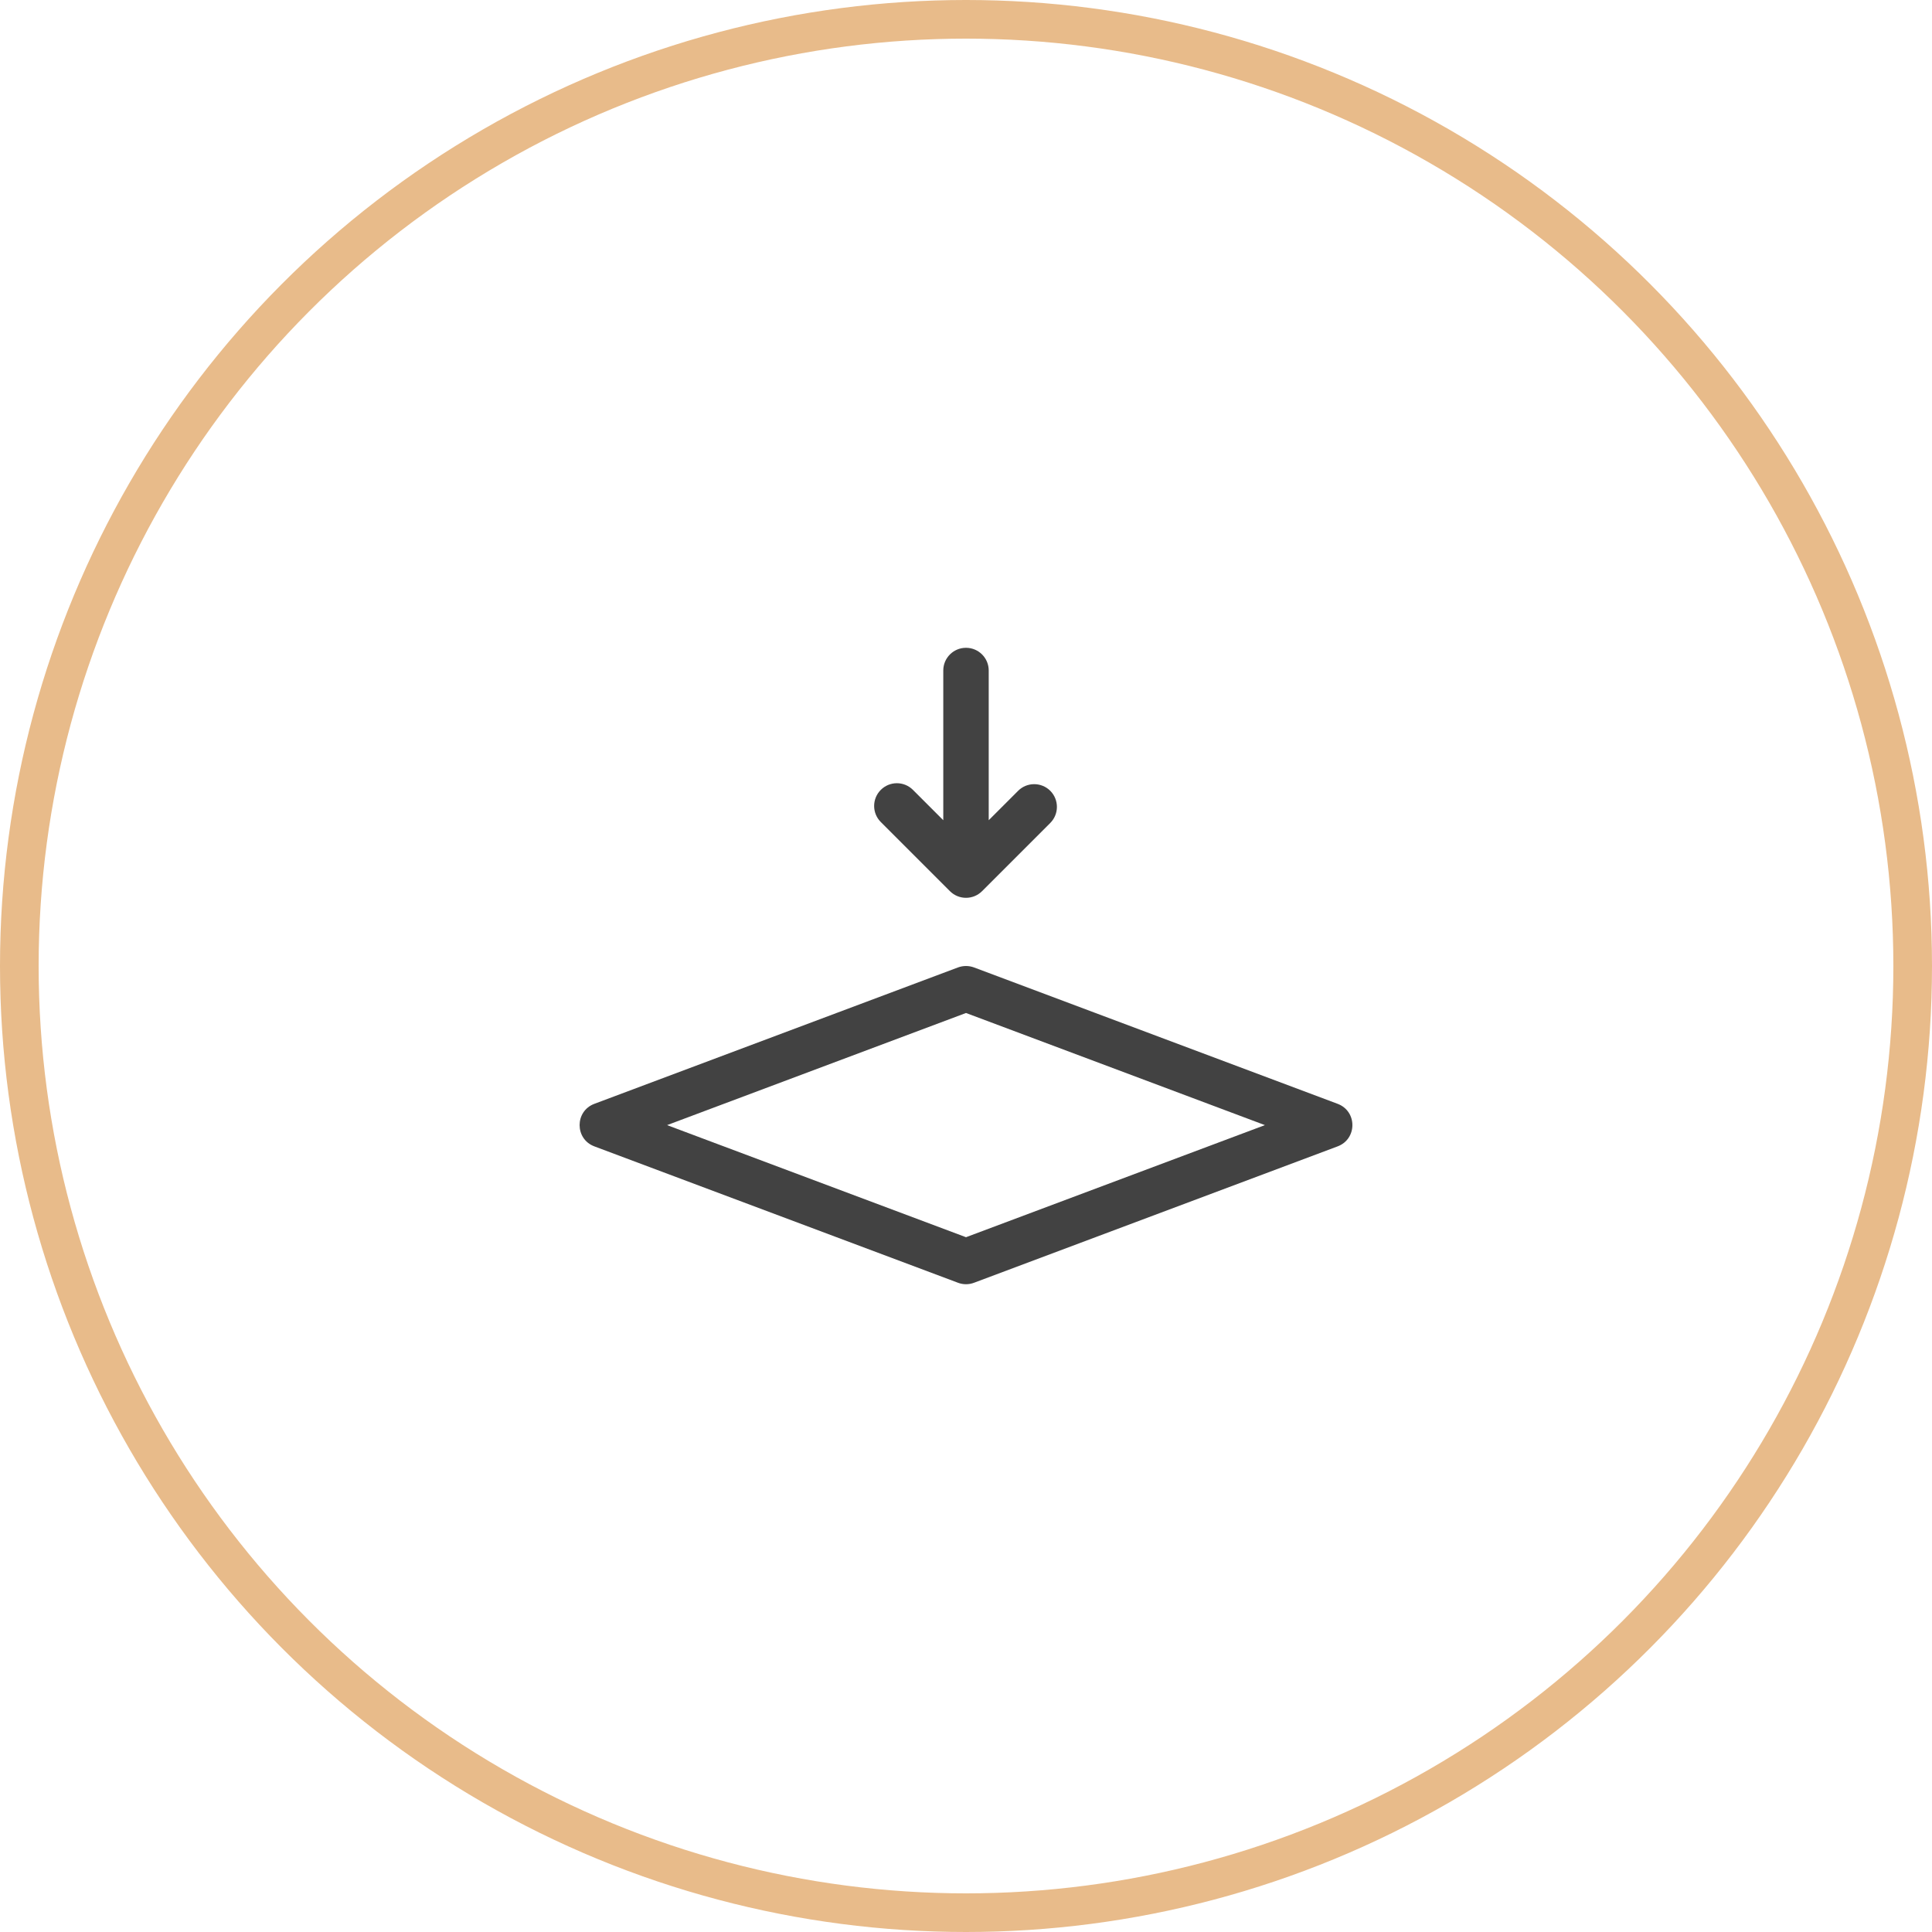 <svg width="50" height="50" viewBox="0 0 50 50" fill="none" xmlns="http://www.w3.org/2000/svg">
<circle cx="25" cy="25" r="24.5" stroke="#E8BB8A"/>
<path d="M24.412 21.227V17.353C24.412 17.028 24.675 16.765 25 16.765C25.325 16.765 25.588 17.028 25.588 17.353V21.227L26.349 20.466C26.578 20.237 26.951 20.237 27.181 20.466C27.41 20.696 27.41 21.069 27.181 21.298L25.416 23.063C25.186 23.293 24.814 23.293 24.584 23.063L22.795 21.274C22.565 21.044 22.565 20.672 22.795 20.442C23.025 20.212 23.397 20.212 23.627 20.442L24.412 21.227ZM25.207 25.037L34.618 28.567C35.127 28.758 35.127 29.477 34.618 29.668L25.207 33.198C25.073 33.248 24.927 33.248 24.794 33.198L15.382 29.668C14.873 29.477 14.873 28.758 15.382 28.567L24.793 25.037C24.927 24.988 25.073 24.988 25.207 25.037ZM17.264 29.118L25 32.019L32.736 29.118L25 26.216L17.264 29.118Z" fill="#131313" fill-opacity="0.8"/>
</svg>
